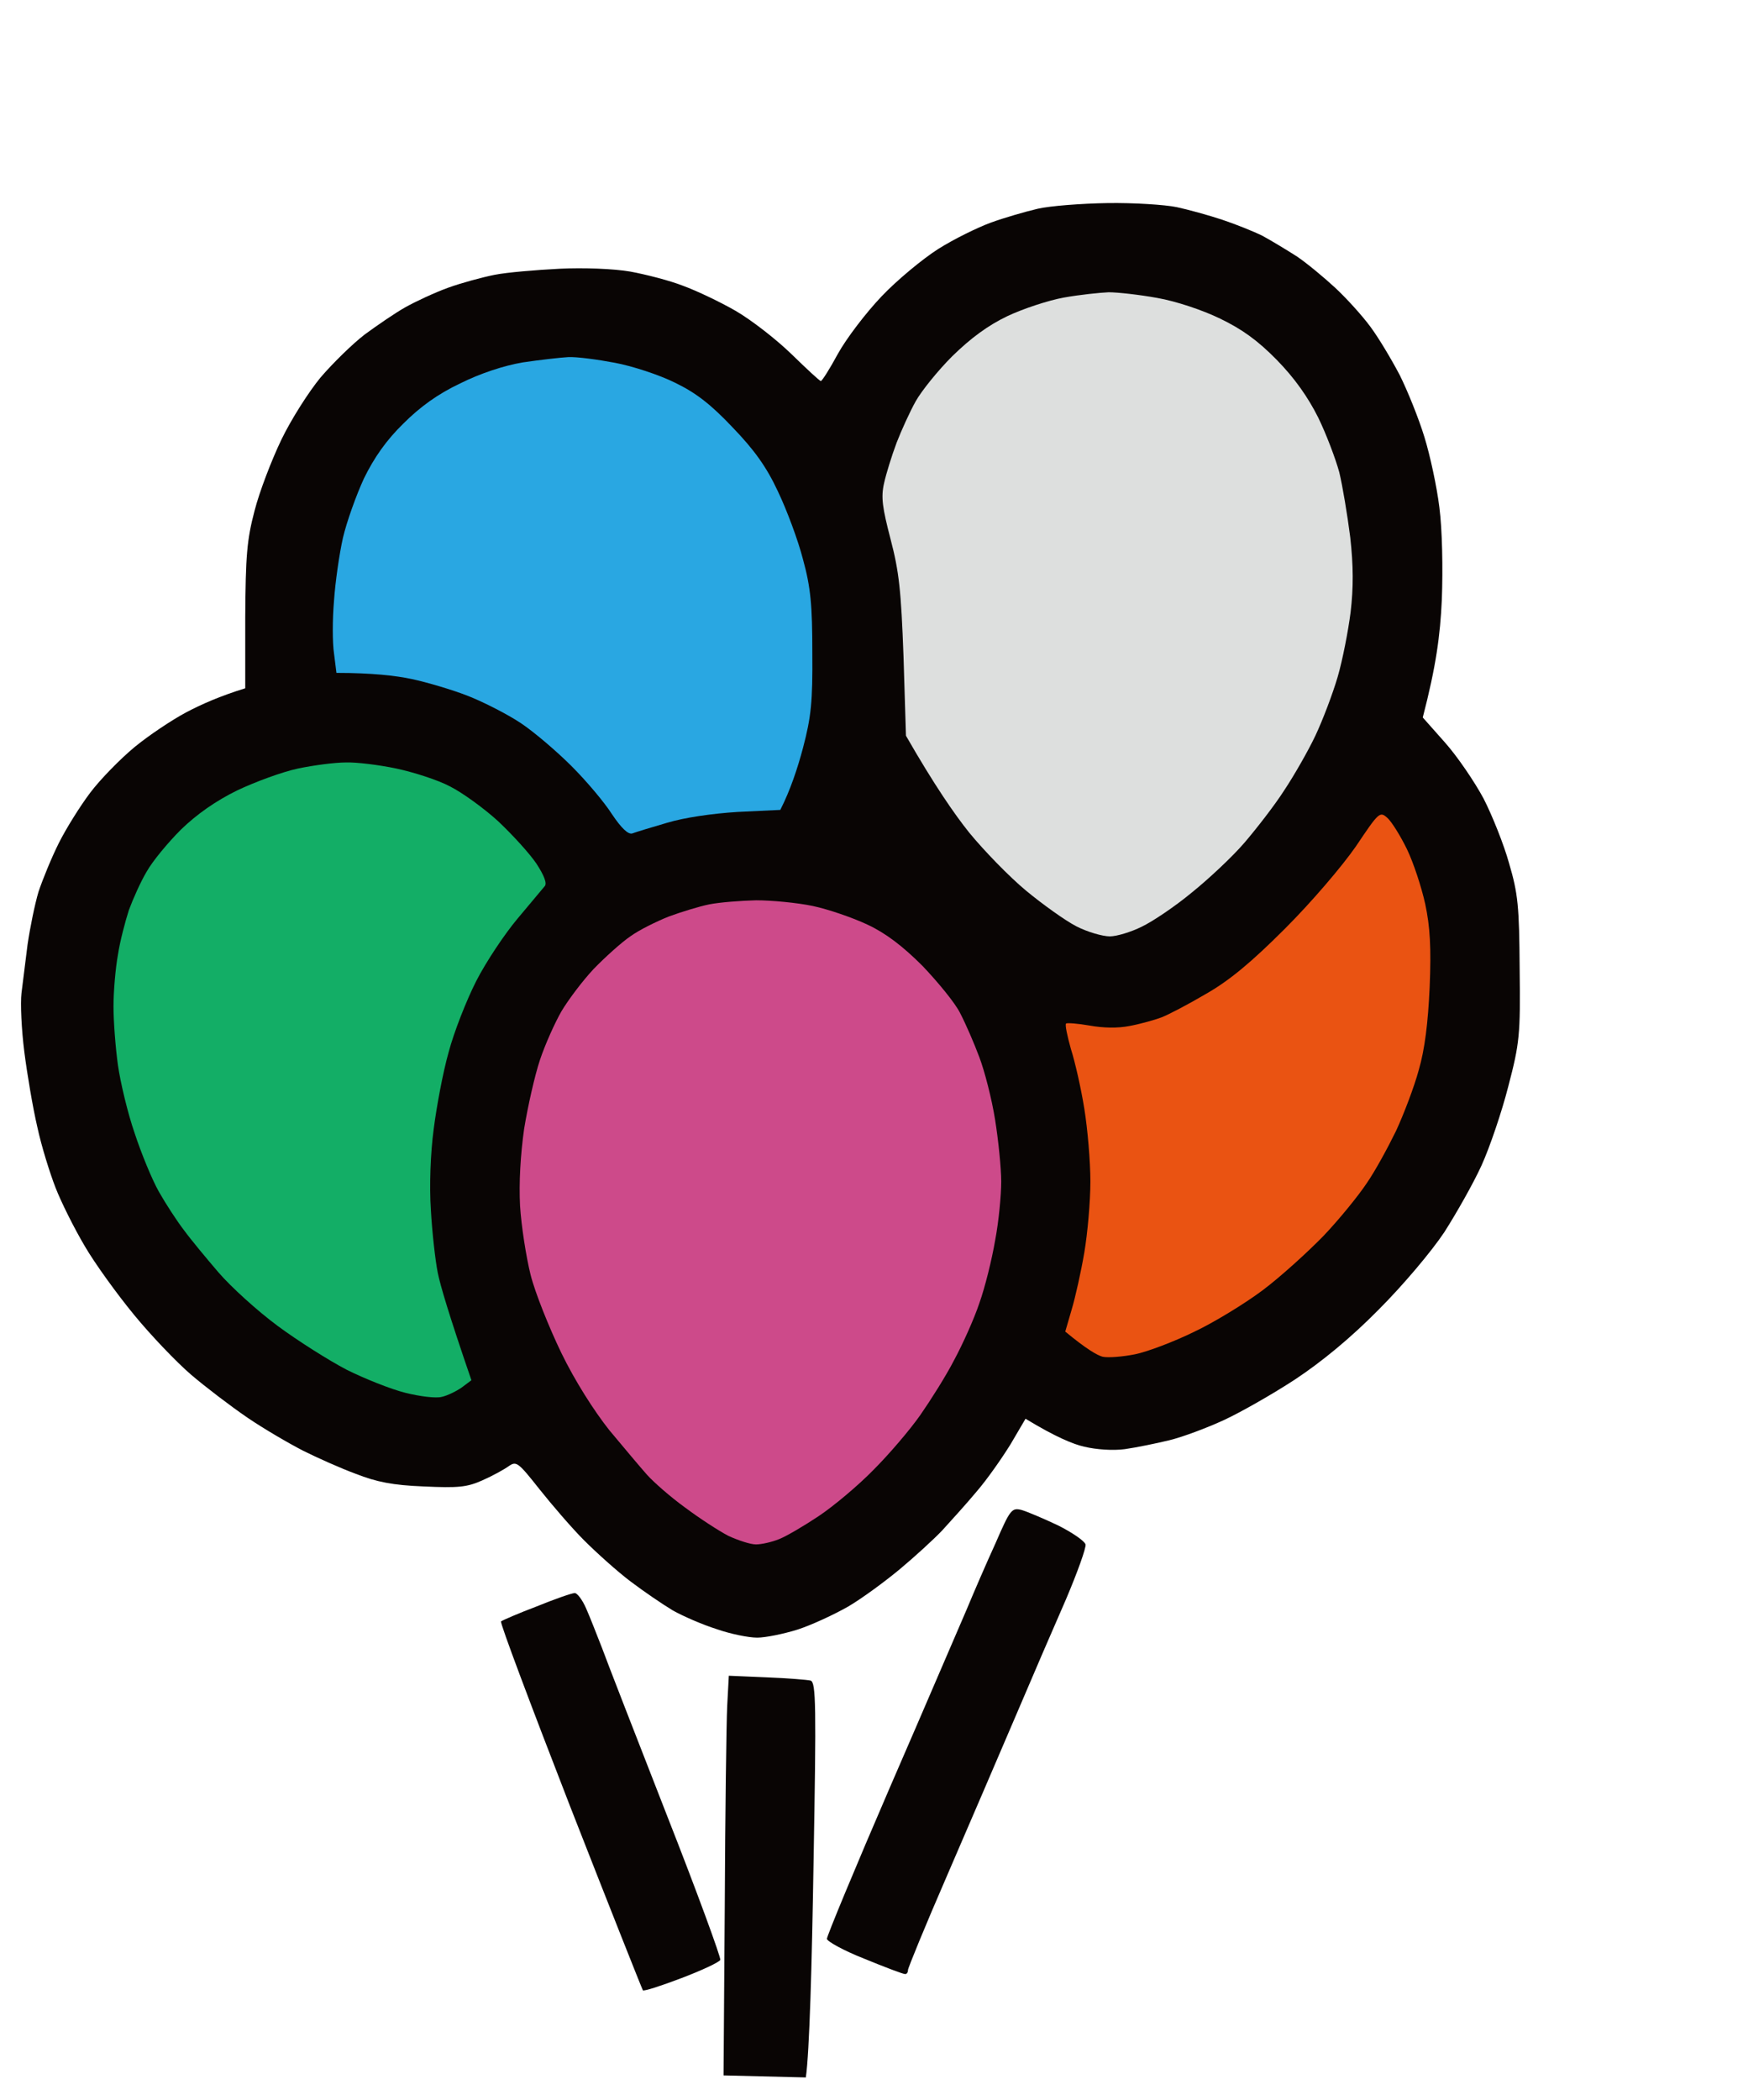 <svg version="1.2" xmlns="http://www.w3.org/2000/svg" viewBox="0 0 430 518" width="430" height="518">
	<title>image</title>
	<style>
		.s0 { fill: #090504 } 
		.s1 { fill: #cd4a8a } 
		.s2 { fill: #dddfde } 
		.s3 { fill: #13ae66 } 
		.s4 { fill: #29a7e2 } 
		.s5 { fill: #ea5312 } 
	</style>
	<g id="Background">
		<path id="Path 2" class="s0" d="m256 51.5c-3 0.7-8.2 2.2-11.5 3.4-3.3 1.2-9.2 4.1-13 6.5-3.8 2.4-10.2 7.7-14 11.7-3.9 4.1-8.7 10.4-10.8 14.2-2 3.7-3.9 6.7-4.2 6.7-0.3 0-3.5-3-7.2-6.6-3.8-3.7-10-8.5-13.8-10.7-3.8-2.2-9.7-5-13-6.2-3.3-1.3-9.2-2.8-13-3.5-4-0.7-11.5-1-17.5-0.7-5.8 0.3-13 0.9-16 1.5-3 0.6-8.2 2-11.5 3.2-3.3 1.2-8 3.4-10.5 4.8-2.5 1.4-7 4.5-10 6.7-3 2.3-7.9 7.1-10.9 10.6-2.9 3.5-7.3 10.4-9.7 15.4-2.4 5-5.4 12.8-6.6 17.5-1.9 7.2-2.2 11.1-2.3 26.2v17.6c-6.2 1.9-10.9 4-14.5 5.9-3.6 1.9-9.4 5.8-12.8 8.6-3.5 2.9-8.4 7.9-10.9 11.2-2.5 3.3-6 8.9-7.8 12.5-1.8 3.6-4 9-5 12-0.9 3-2.1 8.9-2.7 13-0.5 4.1-1.2 9.5-1.5 12-0.3 2.5 0 9 0.7 14.5 0.7 5.5 2.1 13.8 3.2 18.5 1 4.7 3.1 11.4 4.5 15 1.4 3.6 4.6 10 7.2 14.4 2.5 4.3 8 11.9 12.2 17 4.1 5 10.4 11.6 14 14.7 3.5 3 9.8 7.8 13.9 10.6 4.1 2.8 10.3 6.4 13.8 8.2 3.4 1.7 9.2 4.3 13 5.7 5.1 2 9.1 2.8 16.7 3.1 8.5 0.4 10.7 0.2 14.5-1.5 2.5-1.1 5.4-2.7 6.5-3.5 1.9-1.3 2.3-1 7.6 5.7 3.1 3.9 8 9.6 11 12.6 3 3 8.1 7.6 11.4 10.1 3.3 2.5 8 5.7 10.5 7.2 2.5 1.4 7.3 3.5 10.8 4.6 3.4 1.2 7.9 2.1 10 2.1 2 0 6.5-0.9 10-2 3.4-1.1 9-3.7 12.5-5.7 3.4-2 9.1-6.2 12.7-9.2 3.6-3 8.3-7.3 10.4-9.5 2.1-2.3 6-6.6 8.5-9.6 2.6-3 6.3-8.3 8.4-11.7l3.7-6.3c7.4 4.5 11.8 6.3 14.5 6.9 2.9 0.7 7.1 1 10 0.6 2.8-0.4 7.7-1.4 11-2.2 3.3-0.8 9.4-3.1 13.5-5 4.1-1.9 12-6.4 17.5-10 6.5-4.3 13.7-10.2 20.6-17.2 6-6 13-14.3 16.2-19.1 3-4.7 7.2-12.1 9.2-16.5 2-4.4 5-13.2 6.6-19.5 2.8-10.7 3-12.7 2.8-29-0.1-15.5-0.4-18.5-2.6-26-1.3-4.7-4.2-11.9-6.3-16-2.2-4.1-6.4-10.3-9.5-13.8l-5.5-6.2c3.3-12.7 4.3-20.3 4.7-29 0.3-7.8 0.1-17.4-0.6-22.8-0.6-5-2.3-12.9-3.7-17.4-1.4-4.6-4.2-11.5-6.1-15.3-2-3.8-5.2-9.2-7.3-12-2-2.7-5.9-7-8.6-9.5-2.7-2.5-6.9-6-9.4-7.7-2.5-1.6-6.3-3.9-8.5-5.1-2.2-1.1-6.7-2.9-10-4-3.3-1.1-8.4-2.5-11.2-3.1-2.9-0.6-10.6-1.1-17.1-1-6.4 0.1-14.2 0.7-17.2 1.4zm-10.4 329.2c-2.2 4.8-5.4 12.2-7.1 16.3-1.8 4.1-10.2 23.8-18.9 43.8-8.6 19.9-15.6 36.8-15.6 37.5 0 0.6 4.1 2.9 9.2 4.9 5.1 2.1 9.6 3.8 10.1 3.8 0.4 0 0.7-0.4 0.7-1 0-0.5 4.3-11 9.6-23.2 5.3-12.3 12.9-29.9 16.9-39.3 4-9.4 9.6-22.4 12.5-29 2.8-6.6 5-12.7 4.8-13.5-0.2-0.8-3.2-2.9-6.8-4.7-3.6-1.7-7.6-3.4-9-3.8-2.4-0.6-2.8-0.1-6.4 8.2zm-113.2 15.6c-4.5 1.7-8.4 3.4-8.8 3.7-0.3 0.3 7.4 20.8 17 45.5 9.7 24.8 17.8 45.2 18 45.5 0.2 0.3 4.5-1.1 9.5-3 5-1.9 9.3-3.9 9.6-4.5 0.2-0.5-5.7-16.7-13.3-36-7.5-19.2-14.7-37.7-15.9-41-1.3-3.3-3-7.7-3.9-9.7-0.9-2.1-2.2-3.8-2.8-3.8-0.7 0-5 1.5-9.4 3.3zm47 24.6c-0.2 4.2-0.5 26.4-0.6 49.4l-0.3 41.7 20.3 0.5c0.9-6.2 1.5-28.1 1.9-52.7 0.7-39.3 0.6-44.7-0.7-45.2-0.8-0.2-5.7-0.6-10.8-0.8l-9.4-0.4z"/>
		<path id="Path 5" class="s1" d="m175 223.1c-2.5 0.5-7 1.9-10 3-3 1.2-7.3 3.3-9.5 4.9-2.2 1.5-6.3 5.2-9.1 8.1-2.8 3-6.3 7.7-7.9 10.4-1.6 2.8-4 8.1-5.3 12-1.3 3.9-3 11.5-3.9 17-0.9 6.4-1.3 13.3-1 19 0.3 4.9 1.5 12.6 2.6 17 1.1 4.4 4.6 13.1 7.6 19.3 3.3 6.8 8 14.2 11.8 19 3.5 4.2 7.7 9.2 9.3 11 1.6 1.8 5.8 5.5 9.4 8.1 3.6 2.7 8.4 5.8 10.7 7 2.4 1.1 5.4 2.1 6.8 2.1 1.4 0 4-0.6 5.7-1.3 1.8-0.7 6.2-3.3 9.8-5.7 3.6-2.4 9.7-7.5 13.5-11.4 3.9-3.9 9.1-10 11.6-13.6 2.5-3.6 6.3-9.6 8.3-13.5 2.1-3.9 4.9-10.1 6.2-14 1.4-3.9 3.1-10.8 3.9-15.5 0.9-4.7 1.5-11.2 1.5-14.5 0-3.3-0.7-10.2-1.5-15.2-0.8-5.1-2.6-12.1-3.9-15.5-1.3-3.5-3.4-8.3-4.7-10.8-1.2-2.5-5.5-7.7-9.3-11.7-4.9-4.9-9.1-8.1-13.6-10.2-3.6-1.7-9.7-3.8-13.5-4.6-3.8-0.8-10.2-1.4-14-1.4-3.8 0.1-9 0.5-11.5 1z"/>
		<path id="Path 6" class="s2" d="m262.5 73.4c-3.9 0.7-10.2 2.8-14 4.6-4.8 2.3-9 5.4-13.6 9.9-3.6 3.6-7.6 8.6-9 11.1-1.4 2.5-3.5 7.1-4.7 10.2-1.2 3.2-2.6 7.7-3.1 10-0.8 3.5-0.4 6.1 1.6 13.8 2.1 8 2.6 12.6 3.2 29l0.6 19.5c7 12.2 12 19.4 15.6 23.9 3.6 4.4 9.9 10.9 14 14.3 4.1 3.4 9.7 7.4 12.4 8.8 2.7 1.4 6.5 2.5 8.3 2.5 1.7 0 5.3-1.1 7.9-2.4 2.7-1.3 8.2-5 12.3-8.4 4.1-3.3 10-8.8 13-12.3 3-3.5 7.5-9.3 9.8-12.9 2.4-3.6 5.9-9.7 7.7-13.5 1.8-3.8 4.3-10.4 5.5-14.5 1.2-4.1 2.6-11.3 3.2-16 0.7-6 0.7-11.4-0.1-18.5-0.7-5.5-1.9-12.7-2.7-16-0.9-3.3-3.2-9.4-5.2-13.5-2.5-5-5.8-9.7-10.2-14.2-4.7-4.8-8.6-7.6-14-10.2-4.3-2.1-10.9-4.3-15.5-5.1-4.4-0.8-9.8-1.4-12-1.4-2.2 0.1-7.1 0.6-11 1.3z"/>
		<path id="Path 7" class="s3" d="m73.5 189.6c-3.8 0.8-10.6 3.3-15 5.4-5.3 2.6-10 5.9-13.9 9.7-3.2 3.2-7 7.8-8.4 10.3-1.5 2.5-3.4 6.8-4.4 9.5-0.9 2.8-2.2 7.7-2.7 11-0.6 3.3-1.1 9-1.1 12.8 0 3.7 0.5 10.2 1.1 14.5 0.6 4.2 2.4 11.8 4.1 16.7 1.6 4.9 4.3 11.5 6 14.5 1.7 3 4.5 7.3 6.2 9.5 1.6 2.2 5.5 6.9 8.5 10.4 3.1 3.6 9.6 9.5 14.6 13.2 5 3.7 12.6 8.5 17 10.8 4.4 2.2 10.9 4.8 14.5 5.7 3.6 0.9 7.6 1.4 9 1 1.4-0.3 3.6-1.4 4.9-2.3l2.4-1.8c-5.6-16.3-7.7-23.5-8.3-26.5-0.6-3-1.4-10-1.7-15.5-0.4-5.9-0.1-14.1 0.7-20 0.7-5.5 2.3-14.1 3.7-19 1.3-4.9 4.4-12.8 6.8-17.5 2.4-4.7 7-11.6 10.2-15.4 3.2-3.8 6.2-7.4 6.7-8 0.6-0.7-0.2-2.7-2.1-5.6-1.7-2.5-5.9-7.1-9.4-10.4-3.5-3.2-8.9-7.1-11.9-8.6-3-1.6-9-3.5-13.2-4.4-4.3-0.9-9.9-1.6-12.5-1.5-2.7 0-8 0.7-11.8 1.5z"/>
		<path id="Path 8" class="s4" d="m129 89.4c-4.7 0.8-10.5 2.7-15.5 5.2-5.5 2.6-9.9 5.8-14 9.9-4.2 4.1-7.2 8.4-9.7 13.5-1.9 4.1-4.3 10.8-5.2 14.7-0.9 4-1.9 11-2.2 15.5-0.4 4.6-0.4 10.4 0 13l0.6 4.8c8.9 0 14.7 0.7 18.5 1.5 3.8 0.8 10.2 2.7 14 4.2 3.8 1.5 9.7 4.5 13 6.7 3.3 2.2 8.9 7 12.5 10.6 3.6 3.6 8.1 8.9 10 11.9q3.5 5.2 5 4.7c0.8-0.3 4.7-1.5 8.5-2.6 4.3-1.3 11.1-2.3 17.5-2.7l10.5-0.5c2.5-4.9 4.3-10.4 5.6-15.3 2-7.6 2.4-11.3 2.3-23.5 0-11.7-0.4-16.1-2.3-23-1.2-4.7-4-12.2-6.2-16.8-2.8-6-5.8-10.2-11.2-15.8-5.3-5.6-9-8.5-14.2-11-3.8-1.9-10.5-4.1-14.8-4.9-4.2-0.8-9.4-1.5-11.5-1.4-2 0.1-7.1 0.7-11.2 1.3z"/>
		<path id="Path 9" class="s5" d="m334.5 208.8c-3.4 4.9-10.9 13.7-17.5 20.3-8.3 8.3-13.7 12.8-19.5 16.1-4.4 2.6-9.4 5.2-11 5.8-1.6 0.6-5.1 1.6-7.8 2.1-3 0.6-6.6 0.5-9.9-0.1-2.9-0.5-5.5-0.7-5.8-0.5-0.3 0.3 0.3 3.1 1.2 6.3 1 3.1 2.5 9.7 3.3 14.7 0.8 4.9 1.5 13 1.5 18 0 4.9-0.7 12.8-1.5 17.5-0.8 4.7-2.2 11-3.1 14l-1.6 5.5c5.2 4.3 7.8 5.8 9.2 6.2 1.4 0.3 5 0 8-0.6 3-0.6 9.6-3.1 14.5-5.5 4.9-2.3 12.6-7 17-10.3 4.4-3.3 11.1-9.4 15-13.4 3.9-4.1 8.6-9.9 10.6-12.9 2.1-3 5.3-8.9 7.3-13 1.9-4.1 4.5-10.9 5.6-15 1.5-5.1 2.3-11.7 2.7-20.5 0.4-9.7 0.1-14.9-1.1-20.5-0.9-4.1-2.9-10.2-4.5-13.5-1.6-3.3-3.8-6.8-4.8-7.7-1.9-1.7-2.1-1.5-7.8 7z"/>
	</g>
</svg>